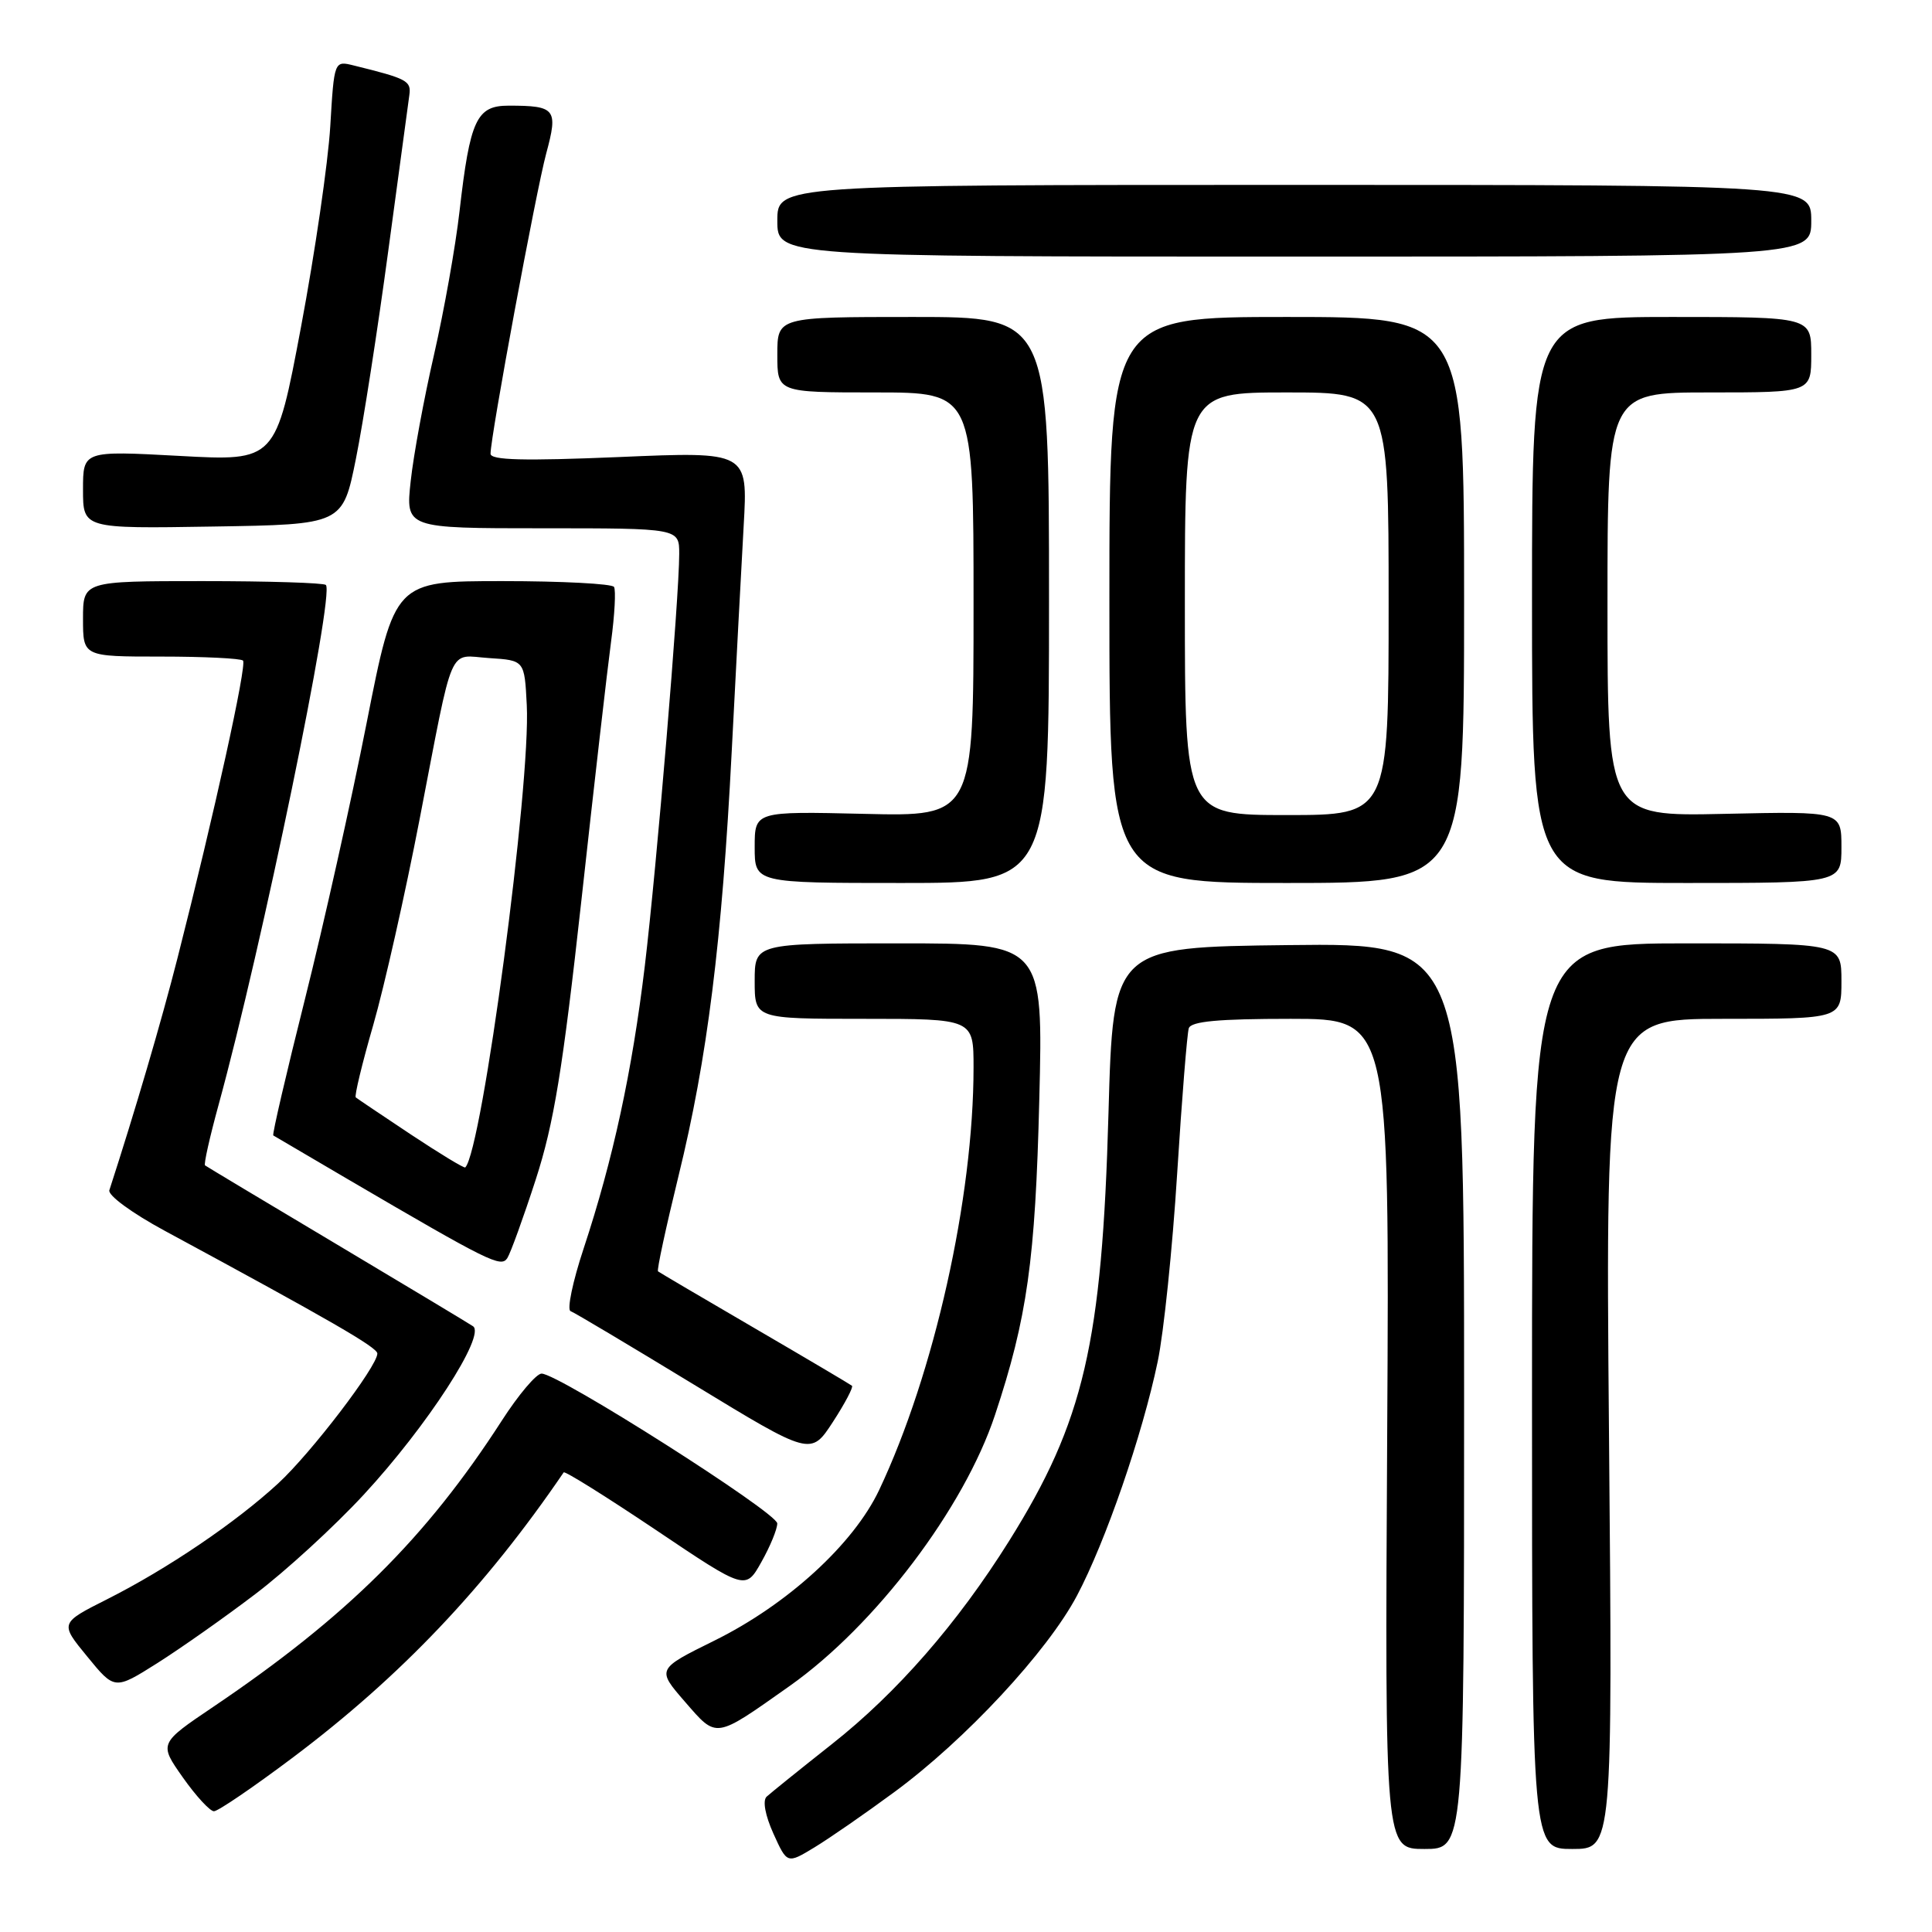 <?xml version="1.0" encoding="UTF-8" standalone="no"?>
<!DOCTYPE svg PUBLIC "-//W3C//DTD SVG 1.1//EN" "http://www.w3.org/Graphics/SVG/1.1/DTD/svg11.dtd" >
<svg xmlns="http://www.w3.org/2000/svg" xmlns:xlink="http://www.w3.org/1999/xlink" version="1.1" viewBox="0 0 256 256">
 <g >
 <path fill="currentColor"
d=" M 118.50 237.46 C 127.89 230.56 138.78 218.85 142.70 211.44 C 146.48 204.31 151.38 190.12 153.40 180.42 C 154.20 176.61 155.36 165.40 155.98 155.50 C 156.60 145.60 157.30 136.94 157.52 136.25 C 157.83 135.33 161.44 135.00 171.03 135.00 C 184.12 135.00 184.12 135.00 183.81 190.00 C 183.50 245.00 183.50 245.00 188.75 245.00 C 194.00 245.00 194.00 245.00 194.00 184.98 C 194.00 124.96 194.00 124.96 170.75 125.23 C 147.50 125.50 147.50 125.50 146.88 147.50 C 146.03 178.01 143.63 188.34 133.71 204.19 C 126.88 215.10 118.85 224.31 110.21 231.12 C 105.97 234.47 102.09 237.60 101.58 238.07 C 101.03 238.59 101.39 240.54 102.48 242.96 C 104.30 246.98 104.30 246.98 107.90 244.80 C 109.88 243.60 114.65 240.30 118.50 237.46 Z  M 213.20 190.00 C 212.72 135.00 212.72 135.00 228.36 135.00 C 244.00 135.00 244.00 135.00 244.00 130.00 C 244.00 125.00 244.00 125.00 223.50 125.00 C 203.00 125.00 203.00 125.00 203.00 185.00 C 203.00 245.00 203.00 245.00 208.34 245.00 C 213.68 245.00 213.68 245.00 213.20 190.00 Z  M 38.83 232.86 C 53.11 222.12 64.31 210.33 74.69 195.10 C 74.84 194.88 80.32 198.31 86.88 202.71 C 98.79 210.72 98.79 210.72 100.89 206.97 C 102.05 204.91 103.00 202.61 102.99 201.86 C 102.98 200.44 73.97 181.99 71.76 182.01 C 71.07 182.01 68.70 184.81 66.50 188.23 C 56.48 203.77 45.96 214.21 28.28 226.15 C 21.06 231.02 21.06 231.02 24.22 235.51 C 25.96 237.98 27.82 240.00 28.35 240.00 C 28.89 240.00 33.60 236.79 38.83 232.86 Z  M 104.65 223.39 C 115.98 215.38 127.74 199.86 131.84 187.50 C 136.11 174.65 137.19 166.94 137.71 145.75 C 138.23 125.00 138.23 125.00 119.11 125.00 C 100.00 125.00 100.00 125.00 100.00 130.00 C 100.00 135.00 100.00 135.00 114.50 135.00 C 129.00 135.00 129.00 135.00 129.00 141.45 C 129.00 158.71 123.80 181.98 116.49 197.44 C 113.10 204.60 104.34 212.61 94.66 217.39 C 87.01 221.17 87.01 221.17 90.75 225.48 C 95.04 230.41 94.62 230.47 104.65 223.39 Z  M 33.82 211.23 C 37.85 208.18 44.32 202.25 48.19 198.06 C 56.58 189.00 64.43 176.88 62.67 175.73 C 62.03 175.30 53.85 170.39 44.50 164.81 C 35.15 159.24 27.35 154.56 27.17 154.42 C 26.98 154.28 27.79 150.68 28.96 146.41 C 34.70 125.48 44.36 78.69 43.18 77.51 C 42.90 77.23 35.54 77.00 26.83 77.00 C 11.00 77.00 11.00 77.00 11.00 82.00 C 11.00 87.00 11.00 87.00 21.33 87.00 C 27.02 87.00 31.91 87.24 32.20 87.53 C 32.74 88.07 28.38 107.88 23.52 126.95 C 21.38 135.36 17.88 147.27 14.49 157.71 C 14.27 158.38 17.49 160.74 21.80 163.07 C 43.81 174.97 50.00 178.54 50.00 179.35 C 50.00 181.05 41.22 192.54 36.86 196.56 C 31.23 201.75 22.18 207.88 14.21 211.90 C 7.92 215.07 7.92 215.07 11.56 219.50 C 15.19 223.94 15.19 223.94 20.85 220.37 C 23.96 218.40 29.80 214.29 33.82 211.23 Z  M 112.89 183.62 C 112.67 183.44 106.88 180.01 100.00 176.00 C 93.12 171.99 87.36 168.60 87.19 168.46 C 87.01 168.32 88.24 162.65 89.90 155.85 C 93.73 140.25 95.66 124.83 96.96 99.50 C 97.52 88.50 98.24 75.08 98.54 69.67 C 99.10 59.83 99.10 59.83 82.05 60.56 C 69.37 61.09 65.00 60.98 65.00 60.12 C 65.00 57.81 71.02 25.37 72.38 20.32 C 73.97 14.44 73.63 14.00 67.39 14.00 C 63.15 14.00 62.28 15.85 60.89 27.99 C 60.36 32.67 58.83 41.22 57.51 47.00 C 56.18 52.78 54.79 60.31 54.42 63.75 C 53.74 70.00 53.74 70.00 71.87 70.00 C 90.00 70.00 90.00 70.00 90.00 73.39 C 90.00 79.14 87.02 114.80 85.44 128.00 C 83.76 141.98 81.24 153.62 77.33 165.45 C 75.88 169.82 75.11 173.55 75.60 173.73 C 76.10 173.91 83.46 178.30 91.97 183.48 C 107.44 192.90 107.44 192.90 110.36 188.42 C 111.96 185.96 113.10 183.79 112.89 183.62 Z  M 70.99 156.29 C 73.40 148.85 74.56 141.73 77.04 119.29 C 78.72 104.00 80.49 88.58 80.97 85.02 C 81.45 81.46 81.62 78.20 81.36 77.77 C 81.10 77.35 74.45 77.00 66.59 77.00 C 52.29 77.00 52.29 77.00 48.59 95.75 C 46.56 106.06 42.88 122.54 40.41 132.38 C 37.94 142.21 36.05 150.34 36.21 150.45 C 36.37 150.55 40.77 153.14 46.00 156.20 C 64.86 167.24 66.38 167.99 67.22 166.71 C 67.65 166.04 69.35 161.35 70.99 156.29 Z  M 139.00 79.50 C 139.00 42.00 139.00 42.00 121.00 42.00 C 103.00 42.00 103.00 42.00 103.00 47.00 C 103.00 52.00 103.00 52.00 116.00 52.00 C 129.00 52.00 129.00 52.00 129.00 80.09 C 129.00 108.19 129.00 108.19 114.50 107.84 C 100.00 107.50 100.00 107.50 100.00 112.25 C 100.00 117.00 100.00 117.00 119.50 117.00 C 139.00 117.00 139.00 117.00 139.00 79.50 Z  M 194.00 79.50 C 194.00 42.00 194.00 42.00 170.50 42.00 C 147.00 42.00 147.00 42.00 147.00 79.50 C 147.00 117.00 147.00 117.00 170.50 117.00 C 194.00 117.00 194.00 117.00 194.00 79.50 Z  M 244.00 112.25 C 244.00 107.50 244.00 107.50 228.50 107.84 C 213.00 108.18 213.00 108.18 213.00 80.09 C 213.00 52.00 213.00 52.00 226.50 52.00 C 240.00 52.00 240.00 52.00 240.00 47.00 C 240.00 42.00 240.00 42.00 221.50 42.00 C 203.00 42.00 203.00 42.00 203.00 79.50 C 203.00 117.00 203.00 117.00 223.50 117.00 C 244.00 117.00 244.00 117.00 244.00 112.25 Z  M 47.16 60.79 C 48.13 55.99 50.05 43.62 51.44 33.29 C 52.83 22.95 54.09 13.64 54.24 12.60 C 54.50 10.71 53.98 10.43 46.89 8.68 C 44.28 8.03 44.28 8.03 43.76 16.77 C 43.47 21.57 41.73 33.51 39.89 43.30 C 36.54 61.11 36.54 61.11 23.77 60.41 C 11.00 59.72 11.00 59.72 11.00 64.88 C 11.00 70.05 11.00 70.05 28.20 69.77 C 45.41 69.50 45.41 69.50 47.16 60.79 Z  M 240.00 29.25 C 240.00 24.50 240.00 24.50 171.50 24.50 C 103.00 24.50 103.00 24.50 103.00 29.25 C 103.00 34.00 103.00 34.00 171.50 34.00 C 240.00 34.00 240.00 34.00 240.00 29.25 Z  M 54.45 150.33 C 50.63 147.79 47.34 145.58 47.14 145.41 C 46.94 145.25 47.98 140.92 49.46 135.81 C 50.93 130.69 53.70 118.40 55.61 108.50 C 60.21 84.72 59.29 86.84 64.83 87.20 C 69.50 87.50 69.50 87.50 69.80 93.42 C 70.35 103.95 63.89 152.44 61.65 154.69 C 61.51 154.83 58.27 152.86 54.45 150.33 Z  M 157.00 80.00 C 157.00 52.00 157.00 52.00 170.50 52.00 C 184.00 52.00 184.00 52.00 184.00 80.00 C 184.00 108.00 184.00 108.00 170.50 108.00 C 157.00 108.00 157.00 108.00 157.00 80.00 Z "/>
</g>
</svg>